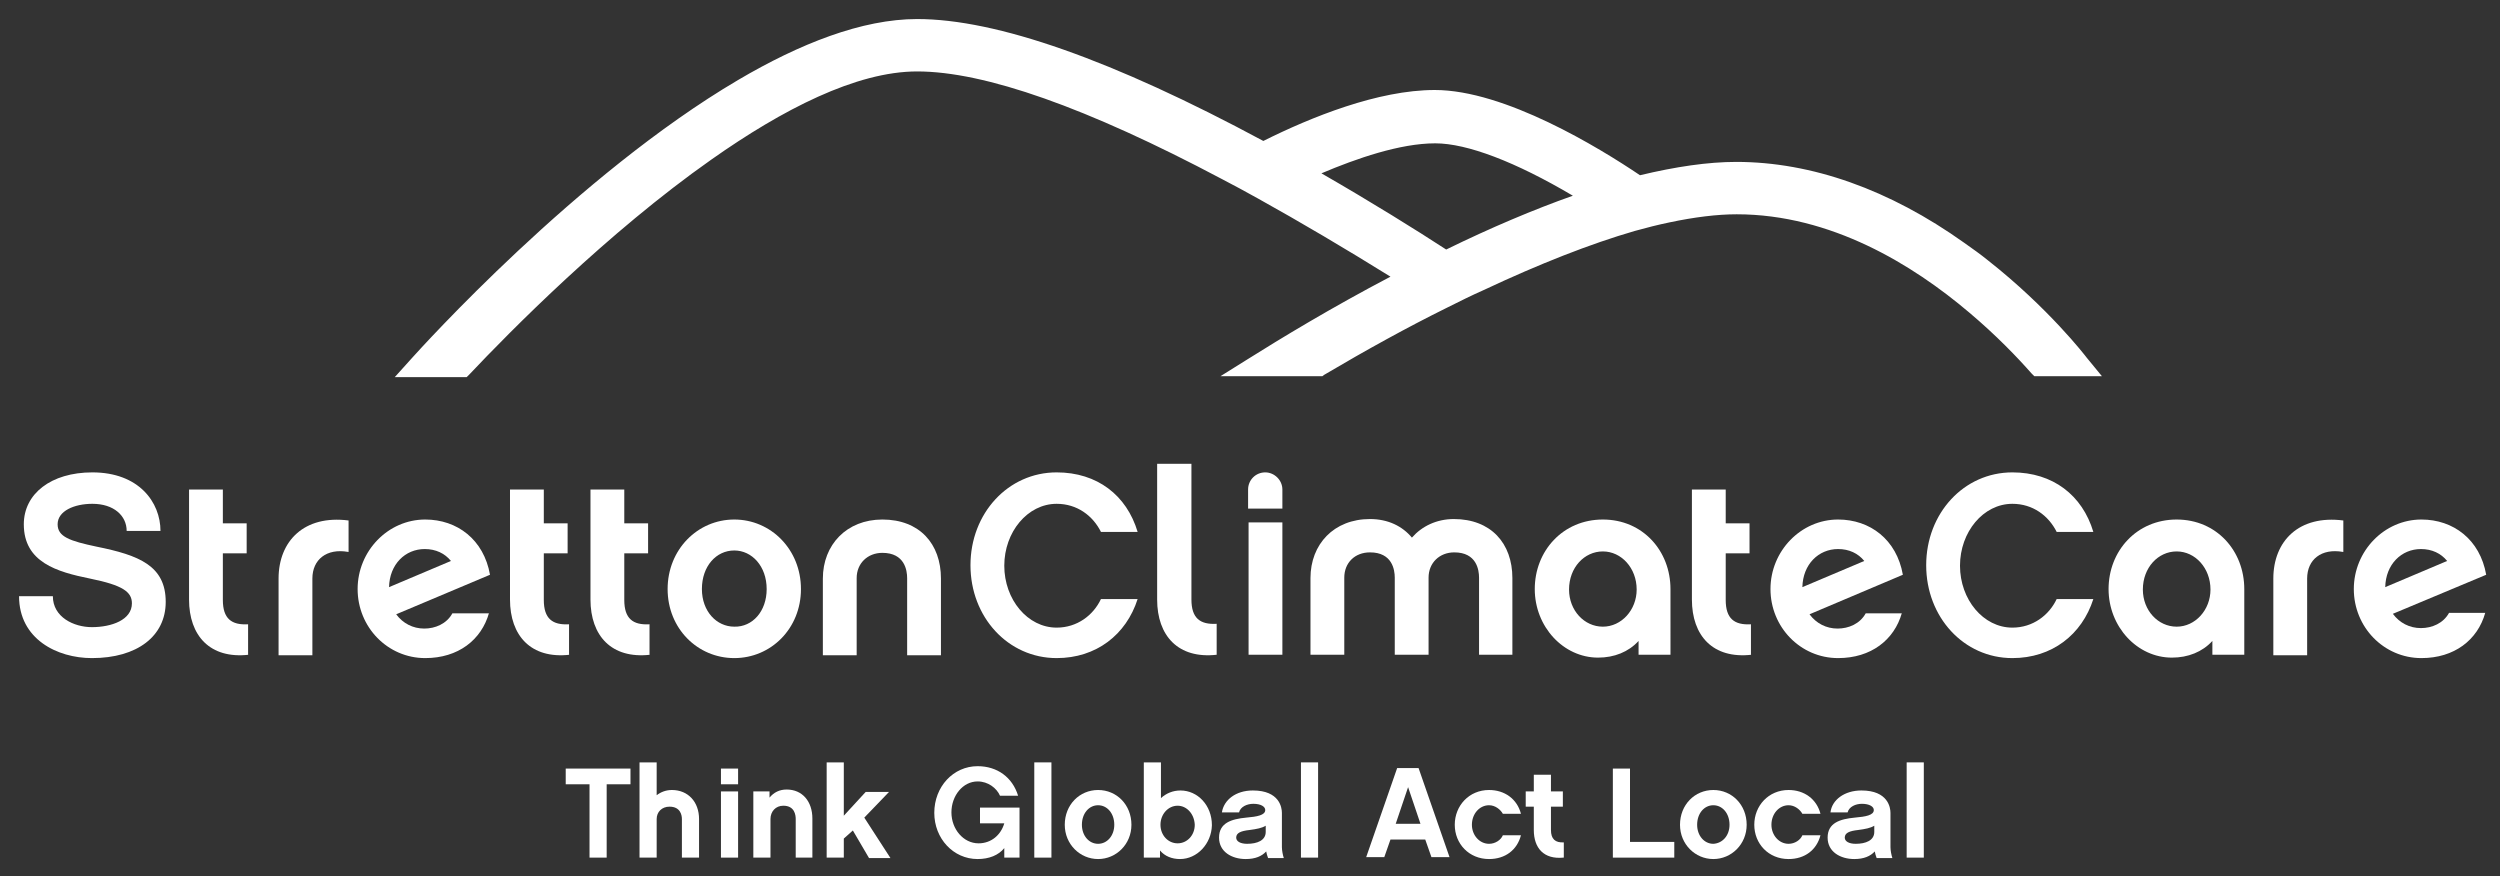 <?xml version="1.0" encoding="utf-8"?>
<!-- Generator: Adobe Illustrator 19.0.0, SVG Export Plug-In . SVG Version: 6.00 Build 0)  -->
<svg version="1.1" id="Layer_1" xmlns="http://www.w3.org/2000/svg" xmlns:xlink="http://www.w3.org/1999/xlink" x="0px" y="0px"
	 viewBox="0 0 525 184" style="enable-background:new 0 0 525 184;" xml:space="preserve">
<rect x="0" y="0" width="525" height="184" fill="#333333" stroke="none"/>
<g>
	<g id="XMLID_49_">
		<path id="XMLID_50_" style="fill:#FFFFFF;" d="M33.7,111.5h-7.1c0-3.2-2.7-5.7-7.2-5.7c-3.8,0-7.3,1.5-7.3,4.3
			c0,2.6,2.5,3.5,8.2,4.7c8.9,1.8,14.5,4,14.5,11.6c0,7.2-6,11.8-15.5,11.8c-7.3,0-15.3-4-15.3-13h7.1c0,4.4,4.4,6.5,8.2,6.5
			c4.1,0,8.4-1.5,8.4-5c0-2.4-1.9-3.8-8.8-5.2s-13.9-3.4-13.9-11.4c0-6.4,5.7-10.9,14.4-10.9C29.2,99.2,33.7,105.5,33.7,111.5z"/>
		<path id="XMLID_52_" style="fill:#FFFFFF;" d="M52.2,137.5c-8.1,0.9-12.5-4-12.5-11.6v-23.1h7.1v7.1h5v6.3h-5v9.8
			c0,3.9,1.8,5.3,5.3,5.1V137.5z"/>
		<path id="XMLID_54_" style="fill:#FFFFFF;" d="M73.1,115.9c-4.5-0.8-7.5,1.6-7.5,5.6v16.1h-7.1v-16.1c0-7.9,5.4-13.4,14.7-12.2
			V115.9z"/>
		<path id="XMLID_56_" style="fill:#FFFFFF;" d="M102.7,128.7c-1.6,5.7-6.5,9.5-13.4,9.5c-7.9,0-14.2-6.5-14.2-14.5
			c0-8,6.4-14.6,14.2-14.6c6.7,0,12.3,4.2,13.6,11.6L83.2,129c1.4,1.9,3.5,3,5.9,3c2.3,0,4.7-1,5.9-3.2H102.7z M94.7,117.8
			c-1.3-1.6-3.2-2.5-5.5-2.5c-4.1,0-7.4,3.2-7.5,8L94.7,117.8z"/>
		<path id="XMLID_59_" style="fill:#FFFFFF;" d="M119.6,137.5c-8.1,0.9-12.5-4-12.5-11.6v-23.1h7.1v7.1h5v6.3h-5v9.8
			c0,3.9,1.8,5.3,5.3,5.1V137.5z"/>
		<path id="XMLID_61_" style="fill:#FFFFFF;" d="M136.5,137.5c-8.1,0.9-12.5-4-12.5-11.6v-23.1h7.1v7.1h5v6.3h-5v9.8
			c0,3.9,1.8,5.3,5.3,5.1V137.5z"/>
		<path id="XMLID_63_" style="fill:#FFFFFF;" d="M168.2,123.7c0,8.3-6.3,14.5-14,14.5s-14-6.2-14-14.5c0-8.3,6.3-14.6,14-14.6
			S168.2,115.4,168.2,123.7z M161,123.7c0-4.8-3.1-8.1-6.8-8.1c-3.8,0-6.8,3.3-6.8,8.1c0,4.7,3.1,7.9,6.8,7.9
			C158,131.7,161,128.4,161,123.7z"/>
		<path id="XMLID_66_" style="fill:#FFFFFF;" d="M185.3,109.1c7.8,0,12.3,5.1,12.3,12.4v16.1h-7.1v-16.2c0-1.6-0.5-5.3-5.2-5.3
			c-3.1,0-5.4,2.2-5.4,5.3v16.2h-7.1v-16.1C172.8,114.4,177.8,109.1,185.3,109.1z"/>
		<path id="XMLID_68_" style="fill:#FFFFFF;" d="M221.9,138.2c-10.2,0-18.1-8.6-18.1-19.5s7.9-19.5,18.1-19.5
			c8.5,0,14.7,4.8,17,12.5h-7.7c-1.7-3.4-5-5.9-9.3-5.9c-6.1,0-11,5.9-11,13c0,7.1,4.9,13,11,13c4.3,0,7.7-2.6,9.3-6h7.7
			C236.5,133.3,230.2,138.2,221.9,138.2z"/>
		<path id="XMLID_70_" style="fill:#FFFFFF;" d="M243,97.4h7.2v28.5c0,3.9,1.8,5.3,5.3,5.1v6.5c-8.1,0.9-12.5-4-12.5-11.6V97.4z"/>
		<path id="XMLID_72_" style="fill:#FFFFFF;" d="M262.1,106.8v-4c0-2,1.6-3.6,3.6-3.6c1.9,0,3.6,1.6,3.6,3.6v4H262.1z M269.3,137.5
			h-7.1v-27.8h7.1V137.5z"/>
		<path id="XMLID_75_" style="fill:#FFFFFF;" d="M317.7,137.5h-7.1v-16.2c0-1.6-0.5-5.3-5.2-5.3c-3.1,0-5.4,2.2-5.4,5.3v16.2h-7.1
			v-16.2c0-1.6-0.5-5.3-5.2-5.3c-3.2,0-5.4,2.2-5.4,5.3v16.2h-7.1v-16.1c0-7.1,4.9-12.4,12.5-12.4c3.8,0,6.8,1.5,8.8,3.9
			c2.1-2.4,5.2-3.9,8.8-3.9c7.8,0,12.3,5.1,12.3,12.4V137.5z"/>
		<path id="XMLID_77_" style="fill:#FFFFFF;" d="M350.8,137.5h-6.7v-2.9c-2.1,2.3-5.1,3.5-8.5,3.5c-7.3,0-13.3-6.5-13.3-14.4
			c0-8,5.9-14.6,14.3-14.6c8.4,0,14.2,6.6,14.2,14.6V137.5z M336.6,115.8c-3.9,0-7.1,3.4-7.1,8c0,4.4,3.2,7.8,7.1,7.8
			s7.1-3.5,7.1-7.8C343.7,119.3,340.5,115.8,336.6,115.8z"/>
		<path id="XMLID_80_" style="fill:#FFFFFF;" d="M367.8,137.5c-8.1,0.9-12.5-4-12.5-11.6v-23.1h7.1v7.1h5v6.3h-5v9.8
			c0,3.9,1.8,5.3,5.3,5.1V137.5z"/>
		<path id="XMLID_82_" style="fill:#FFFFFF;" d="M399.4,128.7c-1.6,5.7-6.5,9.5-13.4,9.5c-7.9,0-14.2-6.5-14.2-14.5
			c0-8,6.4-14.6,14.2-14.6c6.7,0,12.3,4.2,13.6,11.6L380,129c1.4,1.9,3.5,3,5.9,3c2.3,0,4.7-1,5.9-3.2H399.4z M391.5,117.8
			c-1.3-1.6-3.2-2.5-5.5-2.5c-4.1,0-7.4,3.2-7.5,8L391.5,117.8z"/>
		<path id="XMLID_85_" style="fill:#FFFFFF;" d="M422.6,138.2c-10.2,0-18.1-8.6-18.1-19.5s7.9-19.5,18.1-19.5
			c8.5,0,14.7,4.8,17,12.5h-7.7c-1.7-3.4-5-5.9-9.3-5.9c-6.1,0-11,5.9-11,13c0,7.1,4.9,13,11,13c4.3,0,7.7-2.6,9.3-6h7.7
			C437.2,133.3,430.9,138.2,422.6,138.2z"/>
		<path id="XMLID_87_" style="fill:#FFFFFF;" d="M471.3,137.5h-6.7v-2.9c-2.1,2.3-5.1,3.5-8.5,3.5c-7.3,0-13.3-6.5-13.3-14.4
			c0-8,5.9-14.6,14.3-14.6c8.4,0,14.2,6.6,14.2,14.6V137.5z M457.1,115.8c-3.9,0-7.1,3.4-7.1,8c0,4.4,3.2,7.8,7.1,7.8
			s7.1-3.5,7.1-7.8C464.2,119.3,461,115.8,457.1,115.8z"/>
		<path id="XMLID_90_" style="fill:#FFFFFF;" d="M492,115.9c-4.5-0.8-7.5,1.6-7.5,5.6v16.1h-7.1v-16.1c0-7.9,5.4-13.4,14.7-12.2
			V115.9z"/>
		<path id="XMLID_92_" style="fill:#FFFFFF;" d="M521.9,128.7c-1.6,5.7-6.5,9.5-13.4,9.5c-7.9,0-14.2-6.5-14.2-14.5
			c0-8,6.4-14.6,14.2-14.6c6.7,0,12.3,4.2,13.6,11.6l-19.6,8.2c1.4,1.9,3.5,3,5.9,3c2.3,0,4.7-1,5.9-3.2H521.9z M513.9,117.8
			c-1.3-1.6-3.2-2.5-5.5-2.5c-4.1,0-7.4,3.2-7.5,8L513.9,117.8z"/>
	</g>
	<g id="XMLID_3_">
		<path id="XMLID_4_" style="fill:#FFFFFF;" d="M127.4,164.7v15.4h-3.6v-15.4h-5v-3.3h13.6v3.3H127.4z"/>
		<path id="XMLID_6_" style="fill:#FFFFFF;" d="M146.8,180.1h-3.6V172c0-0.8-0.3-2.6-2.6-2.6c-1.6,0-2.7,1.1-2.7,2.6v8.1h-3.6v-20
			h3.6v6.9c0.9-0.7,2-1.1,3.2-1.1c3.4,0,5.7,2.5,5.7,6.1V180.1z"/>
		<path id="XMLID_8_" style="fill:#FFFFFF;" d="M155,164.7h-3.6v-3.3h3.6V164.7z M155,180.1h-3.6v-13.9h3.6V180.1z"/>
		<path id="XMLID_11_" style="fill:#FFFFFF;" d="M170.7,180.1h-3.6V172c0-0.8-0.2-2.8-2.6-2.8c-1.6,0-2.7,1.2-2.7,2.8v8.1h-3.6
			v-13.9h3.4v1.3c0.9-1.1,2.1-1.7,3.6-1.7c3.3,0,5.4,2.5,5.4,6.1V180.1z"/>
		<path id="XMLID_13_" style="fill:#FFFFFF;" d="M177.2,176.1v4h-3.6v-20h3.6v11.2l4.6-5h4.9l-5.2,5.4l5.5,8.5h-4.5l-3.4-5.8
			L177.2,176.1z"/>
		<path id="XMLID_15_" style="fill:#FFFFFF;" d="M214.2,180.1h-3.3v-2c-1.2,1.5-3.2,2.3-5.6,2.3c-5.1,0-9.1-4.3-9.1-9.7
			c0-5.5,4-9.8,9.1-9.8c4.1,0,7.3,2.3,8.5,6.2H210c-0.7-1.6-2.5-3-4.7-3c-3.1,0-5.5,3-5.5,6.5c0,3.5,2.5,6.5,5.7,6.5
			c2.7,0,4.7-1.8,5.4-4.2h-5.1v-3.3h8.3V180.1z"/>
		<path id="XMLID_17_" style="fill:#FFFFFF;" d="M220.8,180.1h-3.6v-20h3.6V180.1z"/>
		<path id="XMLID_19_" style="fill:#FFFFFF;" d="M237.6,173.2c0,4.1-3.2,7.2-7,7.2s-7-3.1-7-7.2c0-4.2,3.1-7.3,7-7.3
			S237.6,169,237.6,173.2z M234,173.2c0-2.4-1.5-4.1-3.4-4.1s-3.4,1.7-3.4,4.1c0,2.3,1.5,4,3.4,4S234,175.5,234,173.2z"/>
		<path id="XMLID_22_" style="fill:#FFFFFF;" d="M247.8,180.4c-1.7,0-3.2-0.6-4.2-1.8v1.5h-3.4v-20h3.6v7.5c1.1-1,2.5-1.6,4.1-1.6
			c3.6,0,6.6,3.1,6.6,7.3C254.4,177.2,251.4,180.4,247.8,180.4z M247.3,169.2c-2,0-3.6,1.8-3.6,4c0,2.2,1.6,3.9,3.6,3.9
			s3.6-1.7,3.6-3.9C250.8,170.9,249.2,169.2,247.3,169.2z"/>
		<path id="XMLID_25_" style="fill:#FFFFFF;" d="M265.9,178.8c-0.9,1-2.3,1.6-4.3,1.6c-2.9,0-5.6-1.5-5.6-4.5c0-3.1,2.6-3.9,5.7-4.2
			c2.3-0.2,4-0.5,4-1.6c0-0.7-0.9-1.3-2.5-1.3c-1.3,0-2.7,0.6-3,1.8h-3.6c0.4-2.6,2.9-4.6,6.5-4.6c5.6,0,6.1,3.6,6.1,4.7v7.2
			c0,0.7,0.2,1.7,0.4,2.3h-3.3C266.1,179.7,266,179.3,265.9,178.8z M265.8,173.4c-0.8,0.5-1.9,0.7-3.4,0.9c-1.8,0.2-2.8,0.6-2.8,1.6
			c0,0.8,0.9,1.3,2.3,1.3c2.1,0,3.9-0.7,3.9-2.5V173.4z"/>
		<path id="XMLID_28_" style="fill:#FFFFFF;" d="M276.8,180.1h-3.6v-20h3.6V180.1z"/>
		<path id="XMLID_30_" style="fill:#FFFFFF;" d="M292,176.3l-1.3,3.7h-3.8l6.5-18.7h4.5l6.5,18.7h-3.8l-1.3-3.7H292z M295.7,165.3
			l-2.6,7.7h5.2L295.7,165.3z"/>
		<path id="XMLID_33_" style="fill:#FFFFFF;" d="M312.7,180.4c-4.2,0-7.2-3.2-7.2-7.2c0-4,3-7.3,7.2-7.3c3.3,0,5.9,1.9,6.7,5h-3.8
			c-0.5-0.9-1.6-1.8-2.9-1.8c-2,0-3.6,1.8-3.6,4.1c0,2.2,1.6,4,3.6,4c1.3,0,2.5-0.8,2.9-1.8h3.8
			C318.6,178.5,316.1,180.4,312.7,180.4z"/>
		<path id="XMLID_35_" style="fill:#FFFFFF;" d="M328.3,180.1c-4.1,0.4-6.2-2-6.2-5.8v-4.9h-1.7v-3.2h1.7v-3.5h3.6v3.5h2.5v3.2h-2.5
			v4.9c0,1.9,0.9,2.7,2.7,2.6V180.1z"/>
		<path id="XMLID_37_" style="fill:#FFFFFF;" d="M342.3,176.8h9.3v3.3h-12.9v-18.7h3.6V176.8z"/>
		<path id="XMLID_39_" style="fill:#FFFFFF;" d="M366.8,173.2c0,4.1-3.2,7.2-7,7.2s-7-3.1-7-7.2c0-4.2,3.1-7.3,7-7.3
			S366.8,169,366.8,173.2z M363.2,173.2c0-2.4-1.5-4.1-3.4-4.1c-1.9,0-3.4,1.7-3.4,4.1c0,2.3,1.5,4,3.4,4
			C361.7,177.1,363.2,175.5,363.2,173.2z"/>
		<path id="XMLID_42_" style="fill:#FFFFFF;" d="M375.6,180.4c-4.2,0-7.2-3.2-7.2-7.2c0-4,3-7.3,7.2-7.3c3.3,0,5.9,1.9,6.7,5h-3.8
			c-0.5-0.9-1.6-1.8-2.9-1.8c-2,0-3.6,1.8-3.6,4.1c0,2.2,1.6,4,3.6,4c1.3,0,2.5-0.8,2.9-1.8h3.8C381.5,178.5,379,180.4,375.6,180.4z
			"/>
		<path id="XMLID_44_" style="fill:#FFFFFF;" d="M393.7,178.8c-0.9,1-2.3,1.6-4.3,1.6c-2.9,0-5.6-1.5-5.6-4.5c0-3.1,2.6-3.9,5.7-4.2
			c2.3-0.2,4-0.5,4-1.6c0-0.7-0.9-1.3-2.5-1.3c-1.3,0-2.7,0.6-3,1.8h-3.6c0.3-2.6,2.9-4.6,6.5-4.6c5.6,0,6.1,3.6,6.1,4.7v7.2
			c0,0.7,0.2,1.7,0.4,2.3h-3.3C393.9,179.7,393.8,179.3,393.7,178.8z M393.6,173.4c-0.8,0.5-1.9,0.7-3.4,0.9
			c-1.8,0.2-2.8,0.6-2.8,1.6c0,0.8,0.9,1.3,2.3,1.3c2.1,0,3.9-0.7,3.9-2.5V173.4z"/>
		<path id="XMLID_47_" style="fill:#FFFFFF;" d="M404,180.1h-3.6v-20h3.6V180.1z"/>
	</g>
	<g>
		<path id="XMLID_145_" style="fill:#FFFFFF;" d="M438.2,75.1c-0.3-0.4-8-10.4-20.7-20.4c-1.6-1.3-3.3-2.5-5-3.7
			C396.8,39.8,380.4,34,364.6,34c-5.9,0-12.7,1-20.2,2.8c-8.6-5.8-28.4-17.9-43.1-17.9c-11.9,0-26,5.7-36,10.7
			C233.7,12.6,209.3,4,192.6,4C181,4,167.9,9.2,155,16.8c-33.8,19.9-66.6,56.3-68.5,58.4l-3.6,4H98l0.6-0.6
			c8.4-8.9,28.9-29.7,50.8-45.1c14.9-10.5,30.4-18.5,43.2-18.5c14.2,0,35.7,7.6,64,22.6c2.5,1.3,5.1,2.7,7.6,4.1
			c9,5,18.3,10.5,27.8,16.4c-12.4,6.5-23.1,13-30.1,17.4l-5.6,3.5h21.4l0.4-0.3c8.8-5.2,17.5-10,25.8-14.1c2.6-1.3,5.2-2.6,7.7-3.7
			c11.7-5.5,22.4-9.7,31.7-12.4c2.5-0.7,4.9-1.3,7.3-1.8c5.2-1.1,10-1.7,14.1-1.7c19.8,0,37,10.6,48.8,20.6
			c5.7,4.8,10.2,9.5,13.1,12.8l0.6,0.6h14.2L438.2,75.1z M303.7,52.4c-6.3-4.1-15.6-9.9-26.2-16c7.3-3.1,16.5-6.3,23.9-6.3
			c6.7,0,16.9,3.9,28.9,11C322.1,44,313.1,47.8,303.7,52.4z"/>
	</g>
</g>
</svg>
